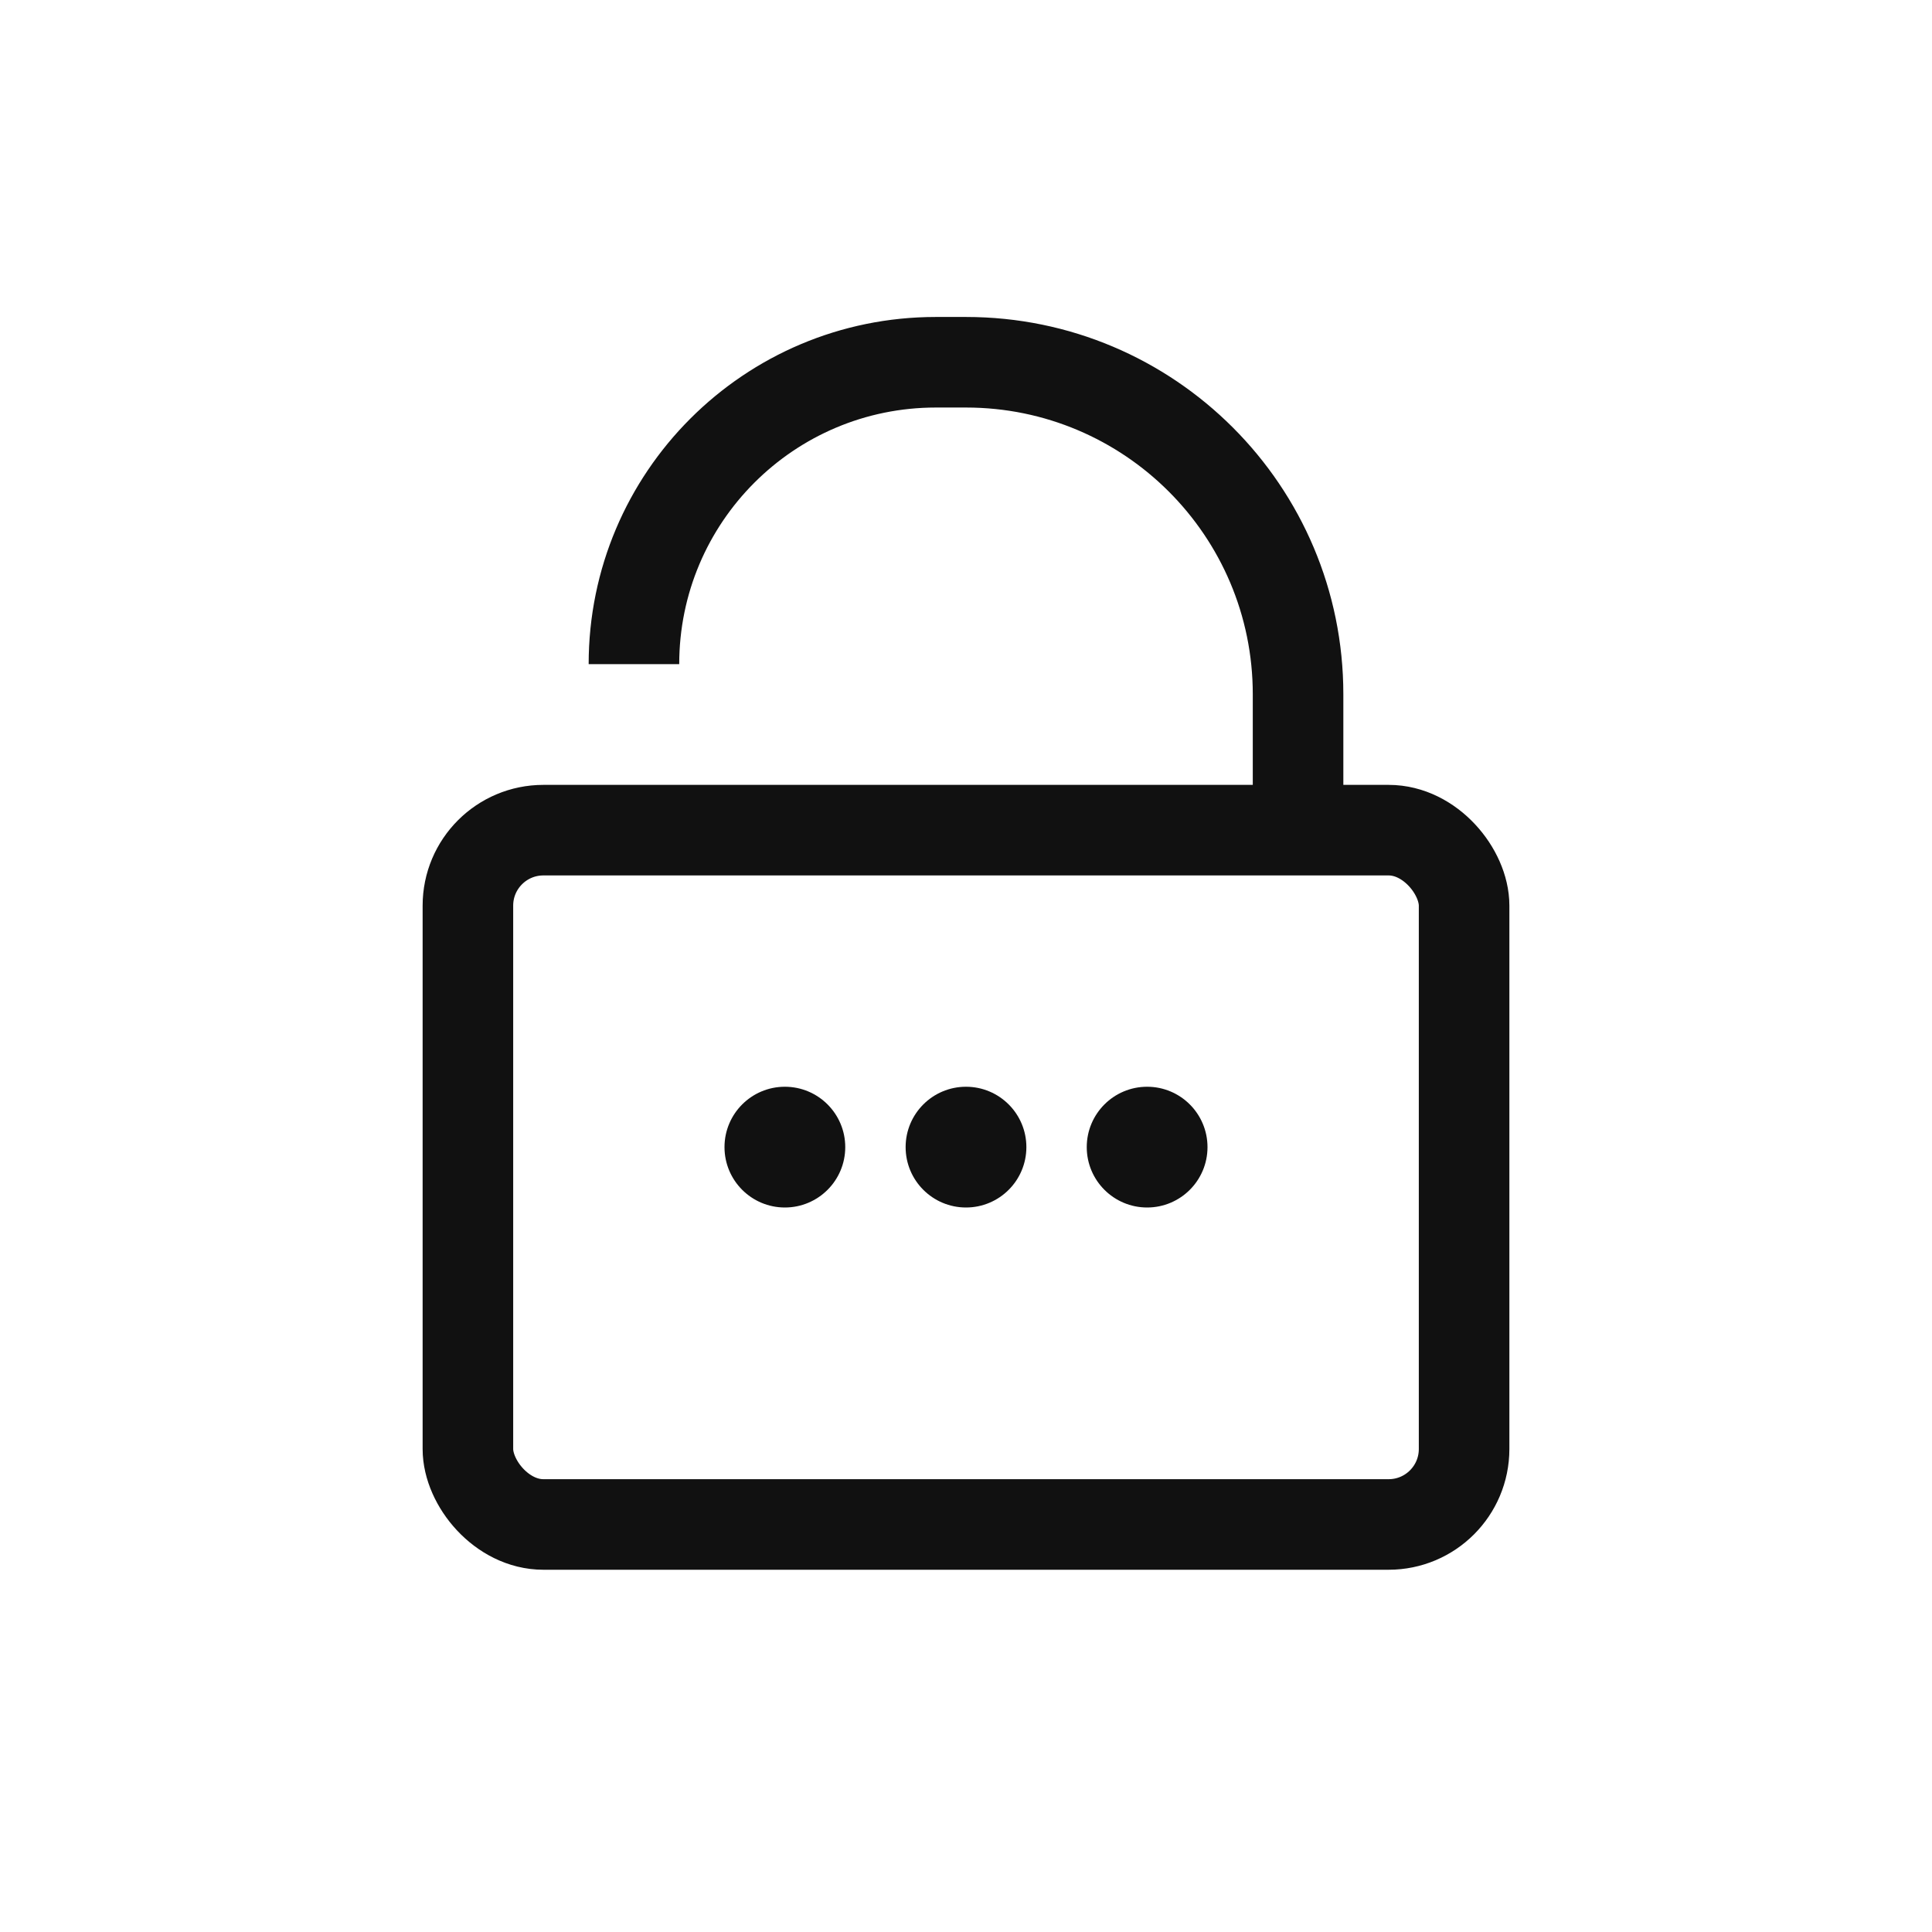 <svg width="32" height="32" viewBox="0 0 32 32" fill="none" xmlns="http://www.w3.org/2000/svg">
<rect x="7.75" y="13.75" width="16.5" height="11.5" rx="1.25" stroke="#111111" stroke-width="1.5"/>
<circle cx="13" cy="19" r="1" fill="#111111"/>
<circle cx="16" cy="19" r="1" fill="#111111"/>
<circle cx="19" cy="19" r="1" fill="#111111"/>
<path d="M15.5 6.75H16V5.25H15.5V6.75ZM20.75 11.5V14H22.25V11.5H20.75ZM16 6.75C18.623 6.75 20.75 8.877 20.75 11.5H22.25C22.25 8.048 19.452 5.25 16 5.25V6.75ZM15.5 5.25C12.324 5.25 9.75 7.824 9.75 11H11.25C11.25 8.653 13.153 6.75 15.5 6.75V5.25Z" fill="#111111"/>
</svg>
